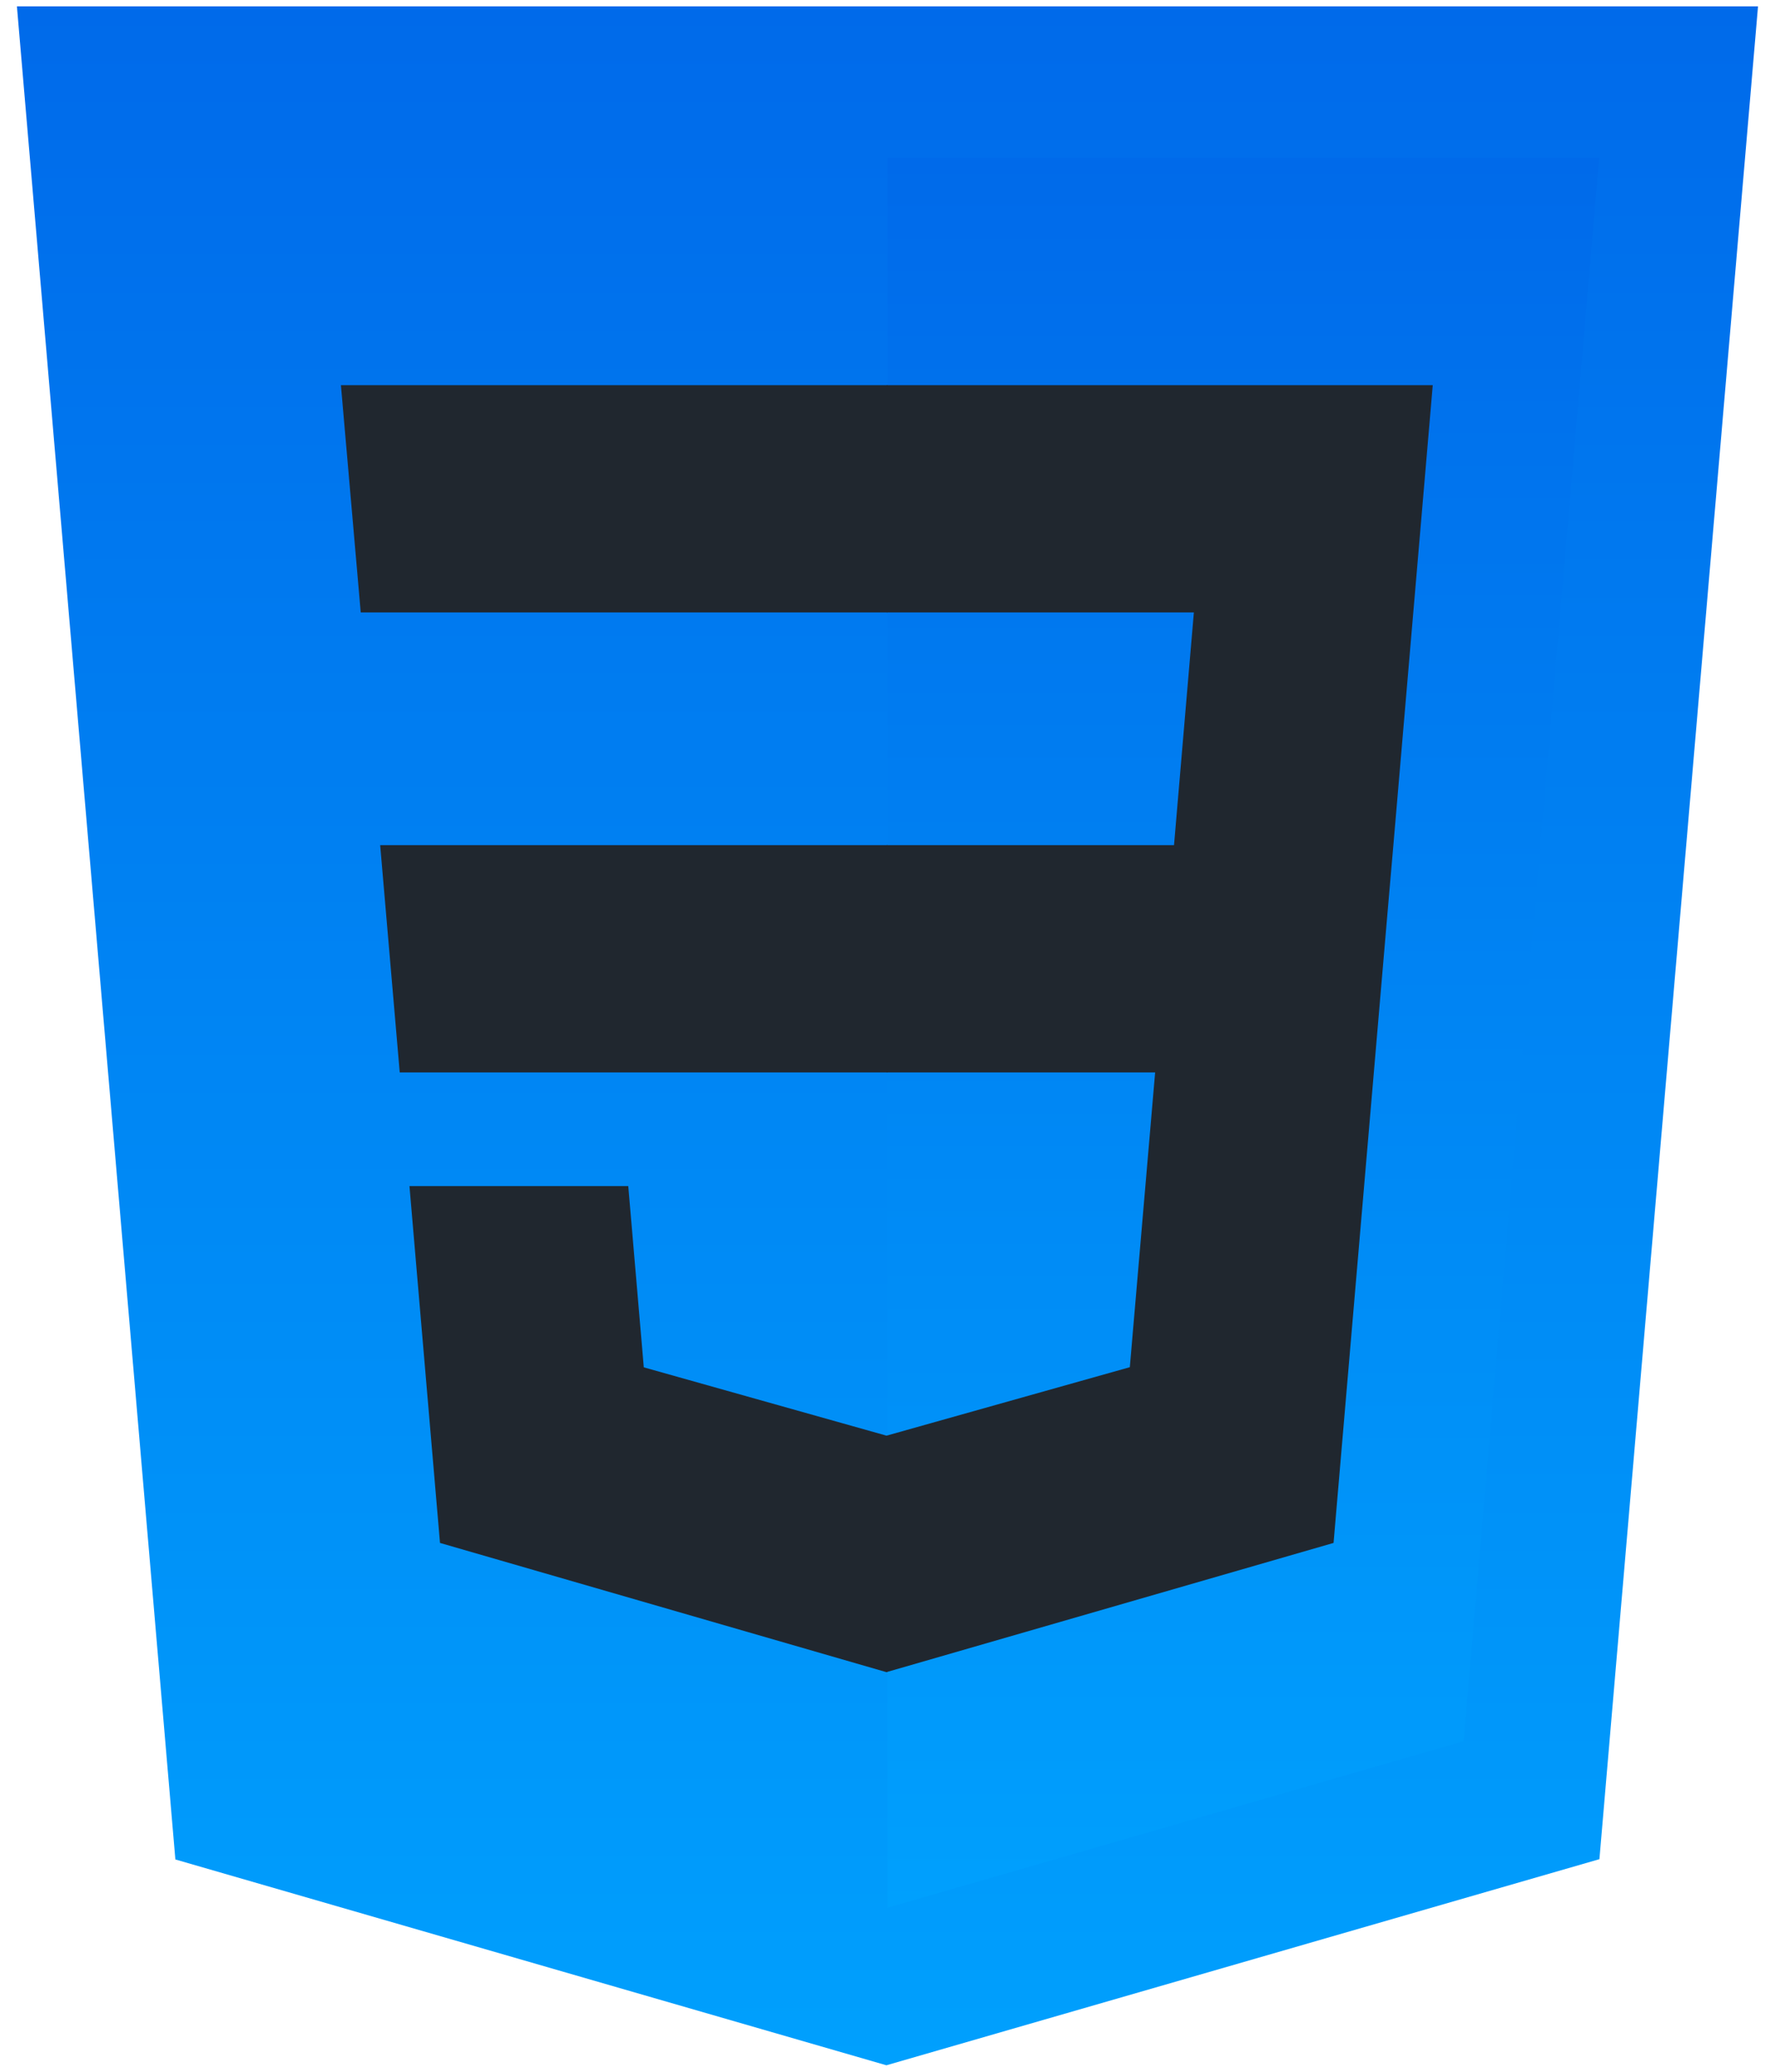 <svg width="60" height="70" viewBox="0 0 60 70" fill="none" xmlns="http://www.w3.org/2000/svg">
<g clip-path="url(#clip0_640_209)">
<path d="M29.963 69.781L5.928 62.827L0.572 0.215H59.426L54.065 62.817L29.963 69.781Z" fill="url(#paint0_linear_640_209)"/>
<path d="M49.475 58.831L54.057 5.334H30V64.458L49.475 58.831Z" fill="url(#paint1_linear_640_209)"/>
<path d="M12.851 28.556L13.512 36.235H30V28.556H12.851ZM11.524 13.014L12.194 20.693H30V13.014H11.524ZM30 48.5L29.968 48.508L21.762 46.199L21.237 40.075H13.841L14.873 52.132L29.966 56.499L30 56.489V48.5Z" fill="#20272F"/>
<path d="M47.1 28.556L48.431 13.014H29.974V20.693H40.356L39.685 28.556H29.974V36.235H39.047L38.191 46.194L29.974 48.506V56.495L45.078 52.132L45.189 50.835L46.921 30.618L47.1 28.556Z" fill="#20272F"/>
</g>
<defs>
<linearGradient id="paint0_linear_640_209" x1="29.999" y1="0.215" x2="29.999" y2="69.781" gradientUnits="userSpaceOnUse">
<stop stop-color="#006AEA"/>
<stop offset="1" stop-color="#00A0FD"/>
</linearGradient>
<linearGradient id="paint1_linear_640_209" x1="42.029" y1="5.334" x2="42.029" y2="64.458" gradientUnits="userSpaceOnUse">
<stop stop-color="#006AEA"/>
<stop offset="1" stop-color="#00A0FD"/>
</linearGradient>
<clipPath id="clip0_640_209">
<rect width="60" height="70" fill="white"/>
</clipPath>
</defs>
</svg>
